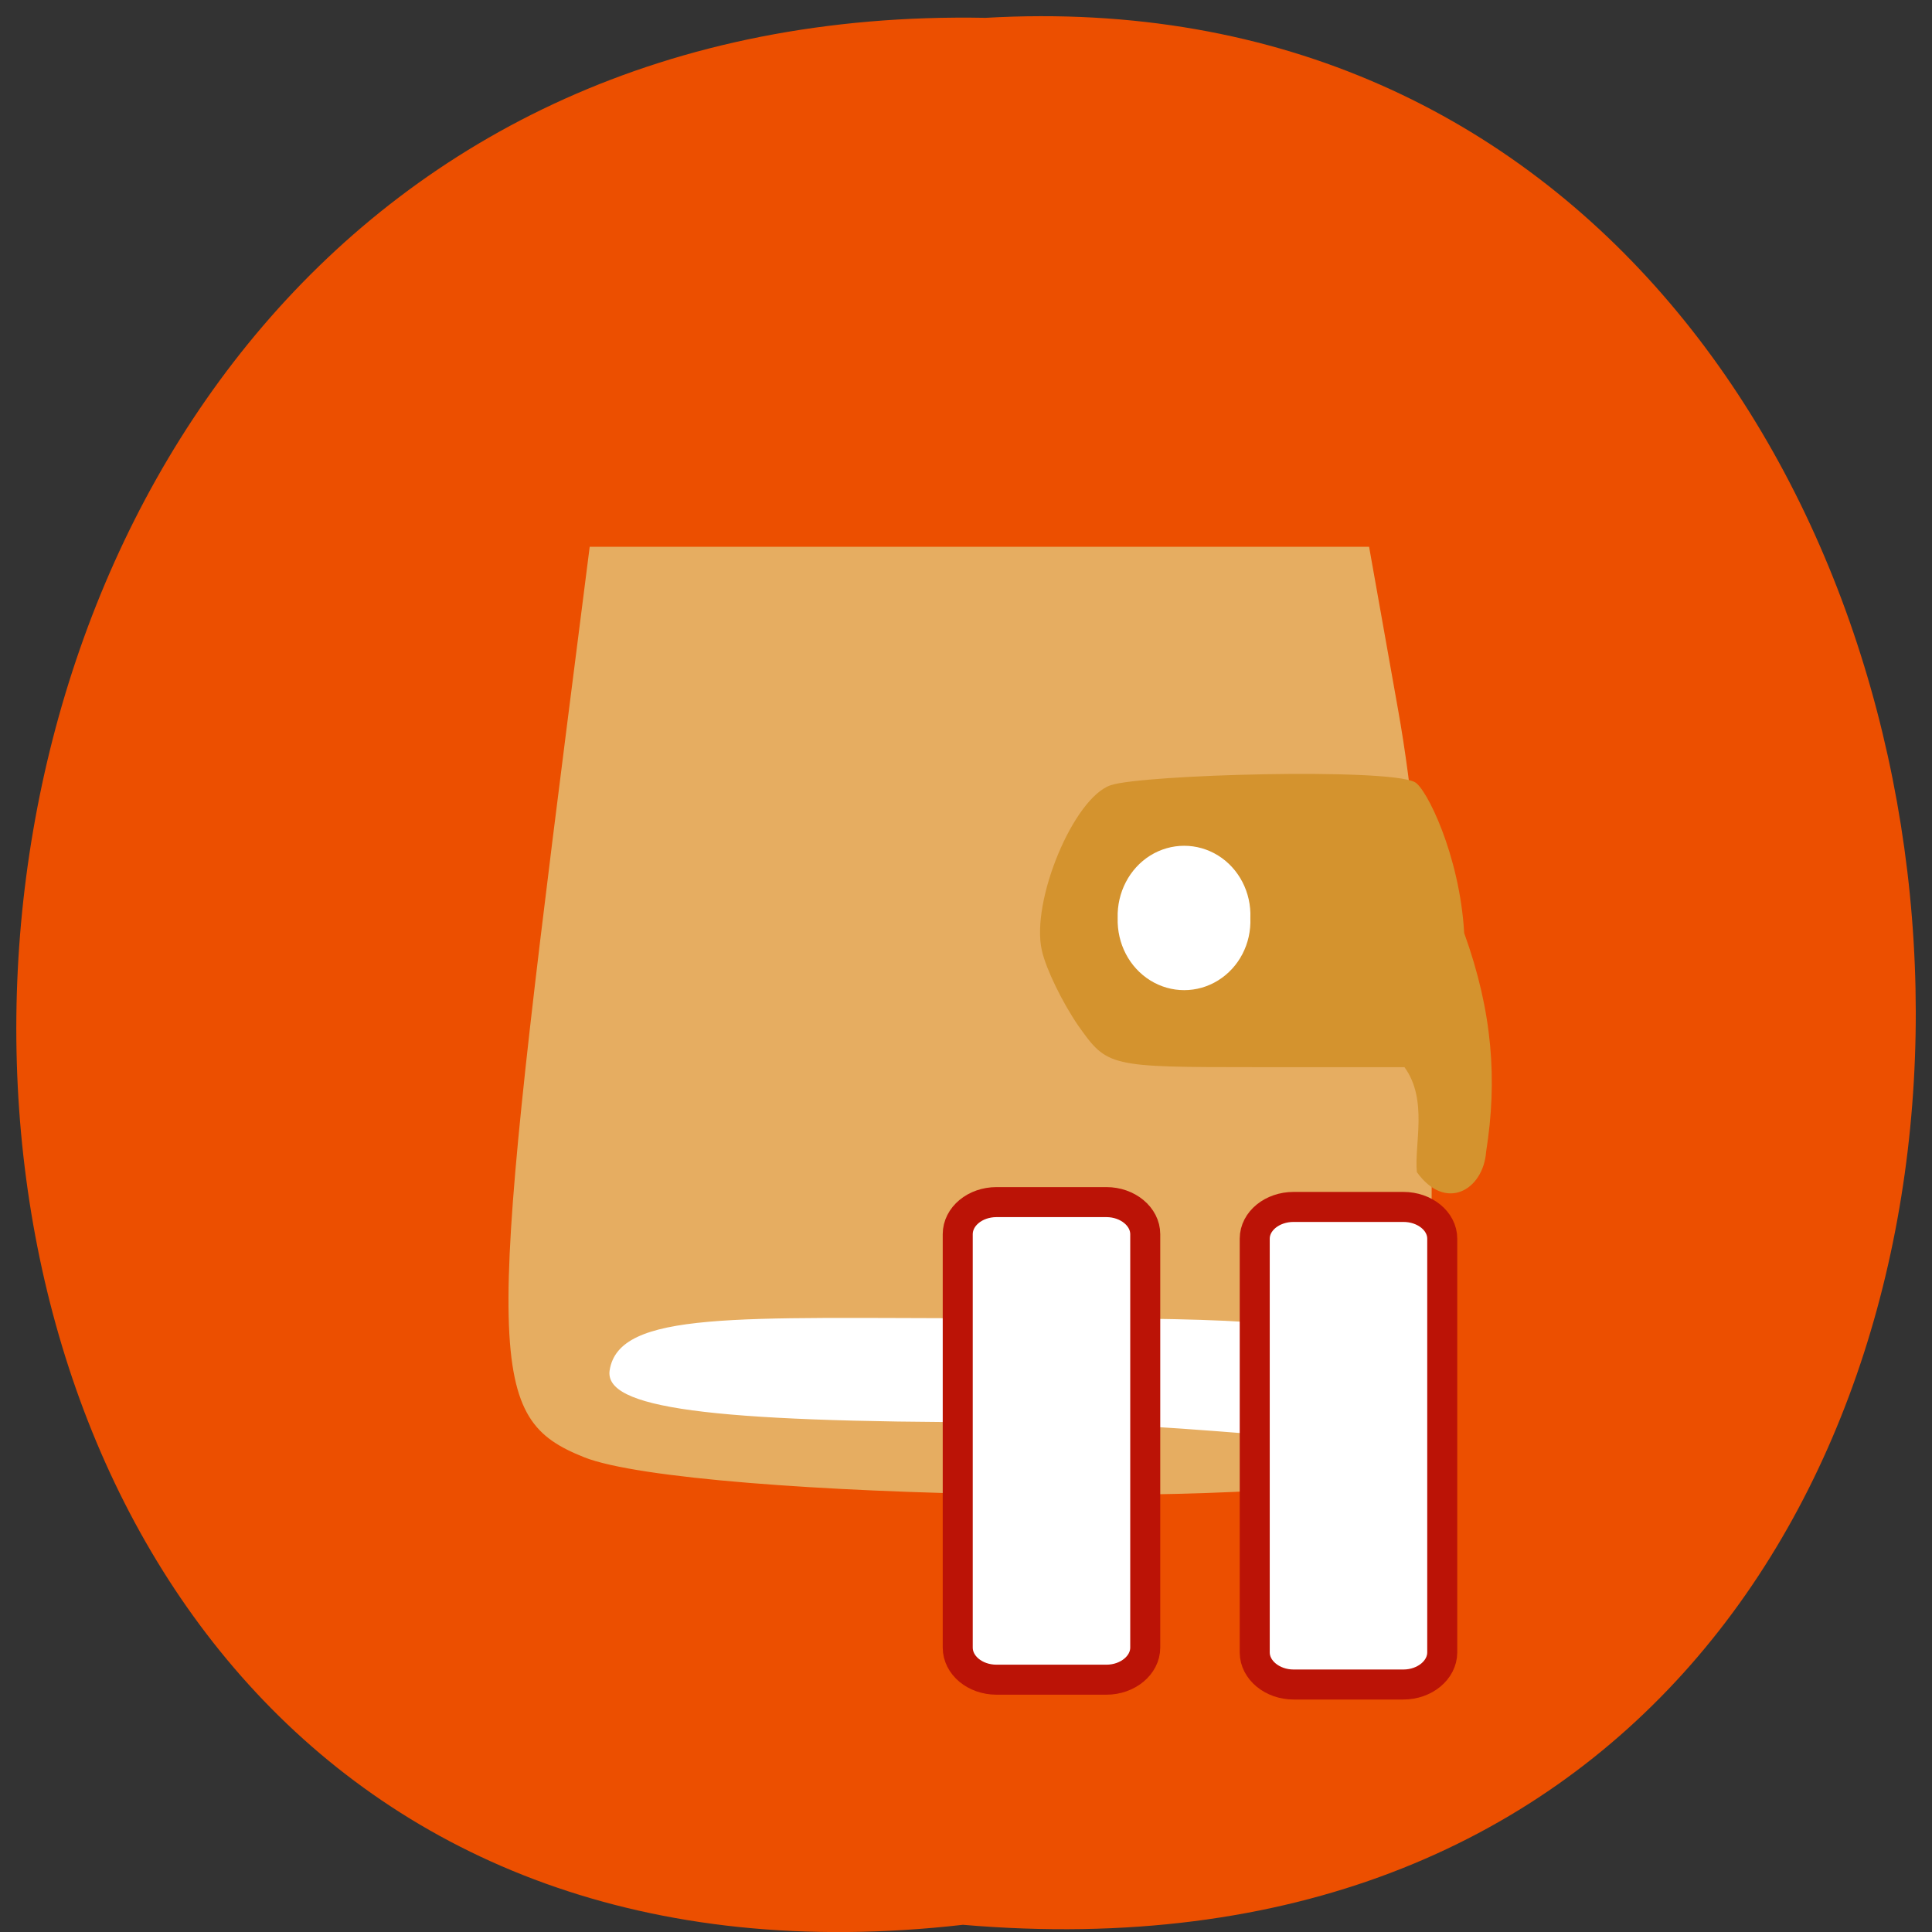 <svg xmlns="http://www.w3.org/2000/svg" viewBox="0 0 22 22"><rect x="0" y="0" width="22" height="22" fill="#333333" stroke="none"/><path d="m 10.965 21.918 c -14.516 1.652 -14.313 -21.992 0.258 -21.715 c 13.551 -0.777 14.773 23 -0.258 21.715" fill="#ec4f00"/><path d="m 10.918 16.359 c -1.918 -0.016 -3.492 -0.172 -3.91 -0.387 c -0.512 -0.266 -0.375 -0.719 0.281 -0.961 c 0.461 -0.172 4.687 -0.258 6.355 -0.129 c 1.523 0.113 1.891 0.219 1.793 0.512 c -0.066 0.184 -0.074 0.535 -0.023 0.902 c 0.027 0.191 -0.02 0.207 -0.652 0.215 c -1.293 -0.031 -2.645 -0.141 -3.844 -0.152" fill="#fff"/><path d="m 6.652 16.594 c -1.105 -0.441 -1.121 -1.051 -0.199 -8.309 l 0.262 -2.059 c 2.957 0 5.914 0 8.875 0 l 0.328 1.844 c 0.336 1.859 0.449 4.855 0.352 6.797 c -0.004 0.141 -0.695 0.645 -0.711 0.832 c -0.059 0.578 0.504 0.941 0.375 1.031 c -0.648 0.461 -8.06 0.352 -9.285 -0.137 m 8.547 -0.738 c -0.082 -0.129 0.305 -0.465 0.164 -0.563 c -0.426 -0.297 -1.965 -0.281 -4.117 -0.281 c -2.848 0 -4.195 -0.09 -4.301 0.594 c -0.063 0.426 1.094 0.59 4.43 0.59 c 3.332 0 4.414 0.559 3.824 -0.34" fill="#e6ad61"/><path d="m 15.992 12.152 h -1.691 c -1.676 0 -1.691 -0.004 -2.023 -0.473 c -0.18 -0.262 -0.367 -0.645 -0.414 -0.855 c -0.129 -0.563 0.363 -1.742 0.785 -1.883 c 0.359 -0.121 3.148 -0.199 3.461 -0.035 c 0.129 0.063 0.512 0.828 0.563 1.719 c 0.324 0.898 0.379 1.676 0.25 2.488 c -0.031 0.438 -0.461 0.691 -0.789 0.234 c -0.031 -0.316 0.129 -0.824 -0.141 -1.195" fill="#d4932e"/><g fill="#fff"><g stroke="#bb1306" stroke-width="6.975" transform="matrix(0.049 0 0 0.049 2.791 4.899)"><path d="m 174.63 179.38 h 25.534 c 4.947 0 9.02 3.368 9.02 7.458 v 96.07 c 0 4.09 -4.07 7.458 -9.02 7.458 h -25.534 c -5.03 0 -9.02 -3.368 -9.02 -7.458 v -96.07 c 0 -4.09 3.99 -7.458 9.02 -7.458"/><path d="m 243.65 180.5 h 25.534 c 4.947 0 9.02 3.288 9.02 7.378 v 96.15 c 0 4.09 -4.07 7.458 -9.02 7.458 h -25.534 c -4.947 0 -9.02 -3.368 -9.02 -7.458 v -96.15 c 0 -4.09 4.07 -7.378 9.02 -7.378"/></g><path d="m 14.238 10.453 c 0.012 0.293 -0.129 0.563 -0.367 0.711 c -0.238 0.148 -0.535 0.148 -0.773 0 c -0.238 -0.148 -0.379 -0.418 -0.371 -0.711 c -0.008 -0.289 0.133 -0.563 0.371 -0.711 c 0.238 -0.148 0.535 -0.148 0.773 0 c 0.238 0.148 0.379 0.422 0.367 0.711"/></g></svg>